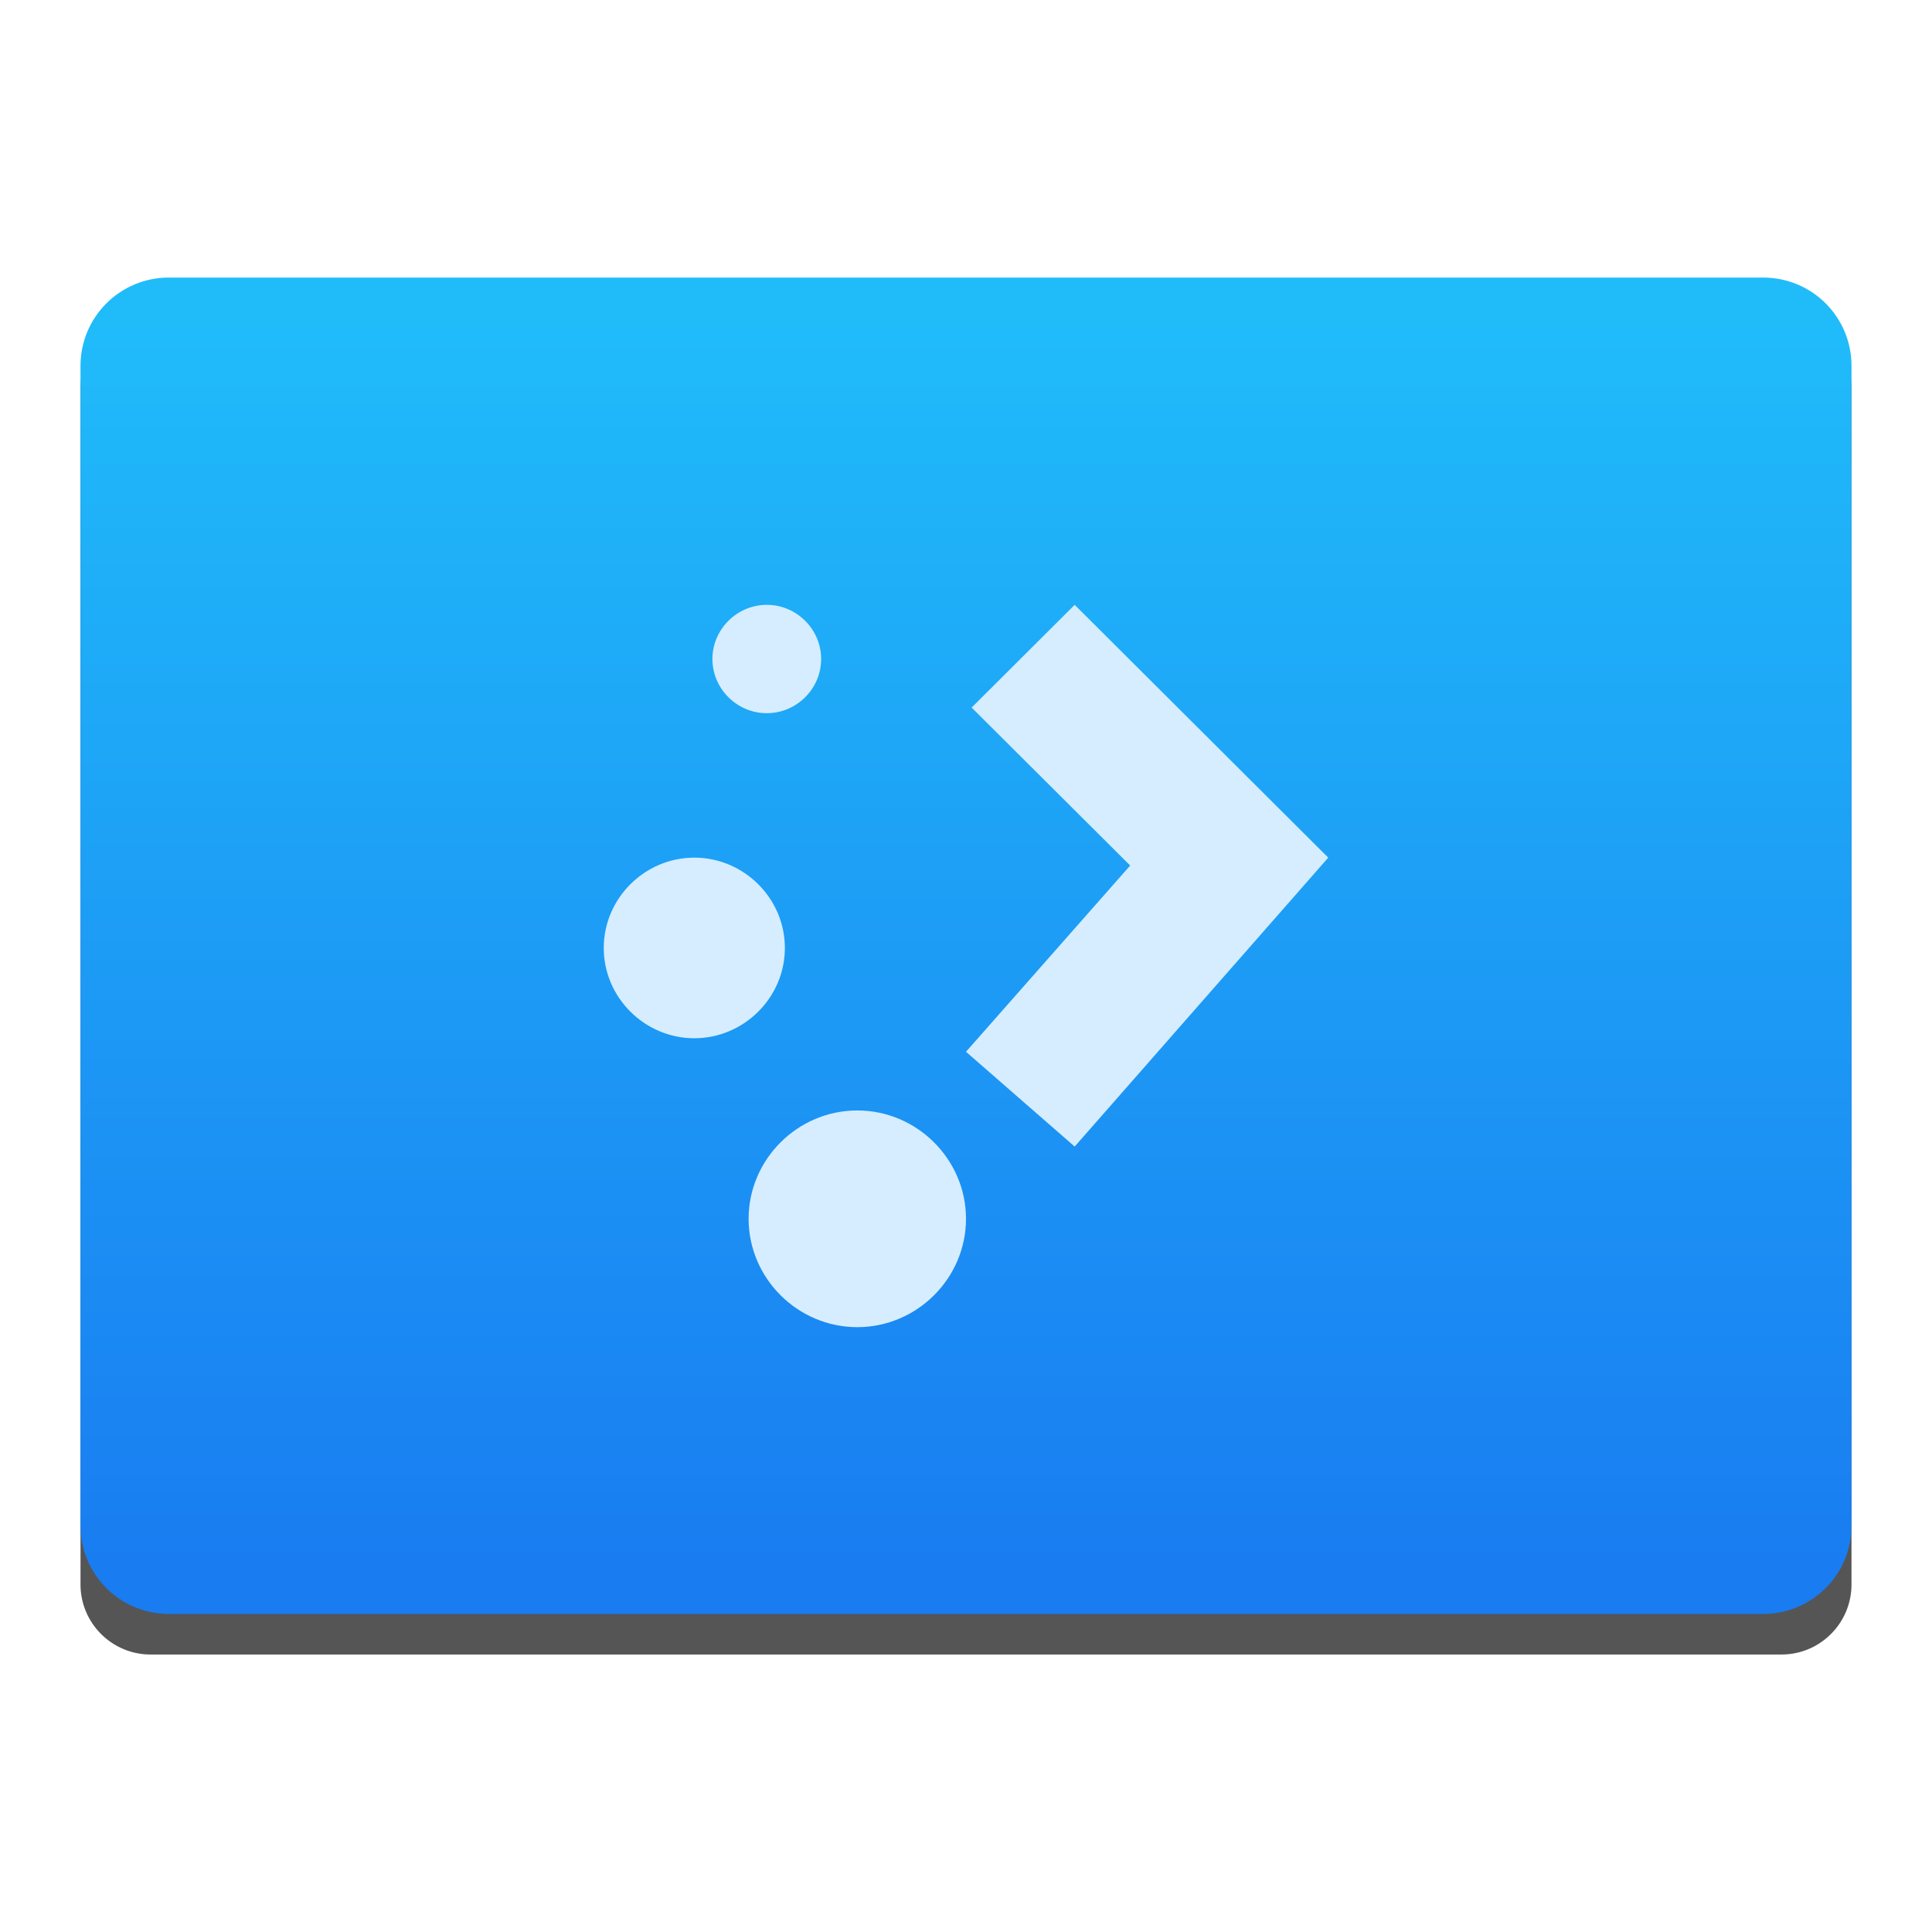 
<svg style="clip-rule:evenodd;fill-rule:evenodd;stroke-linejoin:round;stroke-miterlimit:1.414" version="1.1" viewBox="0 0 48 48" xmlns="http://www.w3.org/2000/svg">
 <path d="m46 9.645c0-0.962-0.779-1.741-1.74-1.741h-40.519c-0.961 0-1.741 0.779-1.741 1.741v29.72c0 0.961 0.78 1.741 1.741 1.741h40.519c0.961 0 1.74-0.78 1.74-1.741v-29.72z" style="fill-opacity:.667"/>
 <path d="m46 9.087c0-0.581-0.23-1.138-0.641-1.549s-0.969-0.642-1.55-0.642h-39.618c-0.581 0-1.138 0.231-1.549 0.642s-0.642 0.968-0.642 1.549v28.819c0 0.582 0.231 1.139 0.642 1.55s0.968 0.642 1.549 0.642h39.618c0.581 0 1.139-0.231 1.55-0.642s0.641-0.968 0.641-1.55v-28.819z" style="fill:url(#_Linear1)"/>
 <path d="m19.05 15.027c-0.741 1e-3 -1.35 0.608-1.35 1.346s0.609 1.346 1.35 1.346h1e-3c0.74 0 1.35-0.607 1.35-1.346 0-0.738-0.61-1.346-1.35-1.346h-1e-3zm7.65 0l-2.56 2.552 3.939 3.925-4.079 4.627 2.7 2.355 6.3-7.178-6.3-6.281zm-9.45 6.281c-1.234 0-2.25 1.013-2.25 2.243v1e-3c0 1.23 1.016 2.243 2.25 2.243s2.25-1.013 2.25-2.243v-1e-3c0-1.23-1.016-2.243-2.25-2.243zm4.05 6.281h-1e-3c-1.481 0-2.7 1.215-2.7 2.692s1.219 2.692 2.7 2.692h1e-3c1.481 0 2.7-1.215 2.7-2.692s-1.219-2.692-2.7-2.692z" style="fill-rule:nonzero;fill:url(#_Linear2)"/>
 <defs>
  <linearGradient id="_Linear1" x2="1" gradientTransform="matrix(1.94657e-15,-31.79,31.79,1.94657e-15,23.922,39.5)" gradientUnits="userSpaceOnUse">
   <stop style="stop-color:#197cf1" offset="0"/>
   <stop style="stop-color:#20bcfa" offset="1"/>
  </linearGradient>
  <linearGradient id="_Linear2" x2="1" gradientTransform="matrix(6.59264e-16,-10.767,10.767,6.59264e-16,441.33,1083.01)" gradientUnits="userSpaceOnUse">
   <stop style="stop-color:#fff;stop-opacity:0" offset="0"/>
   <stop style="stop-color:#d5edff" offset="1"/>
  </linearGradient>
 </defs>
</svg>
